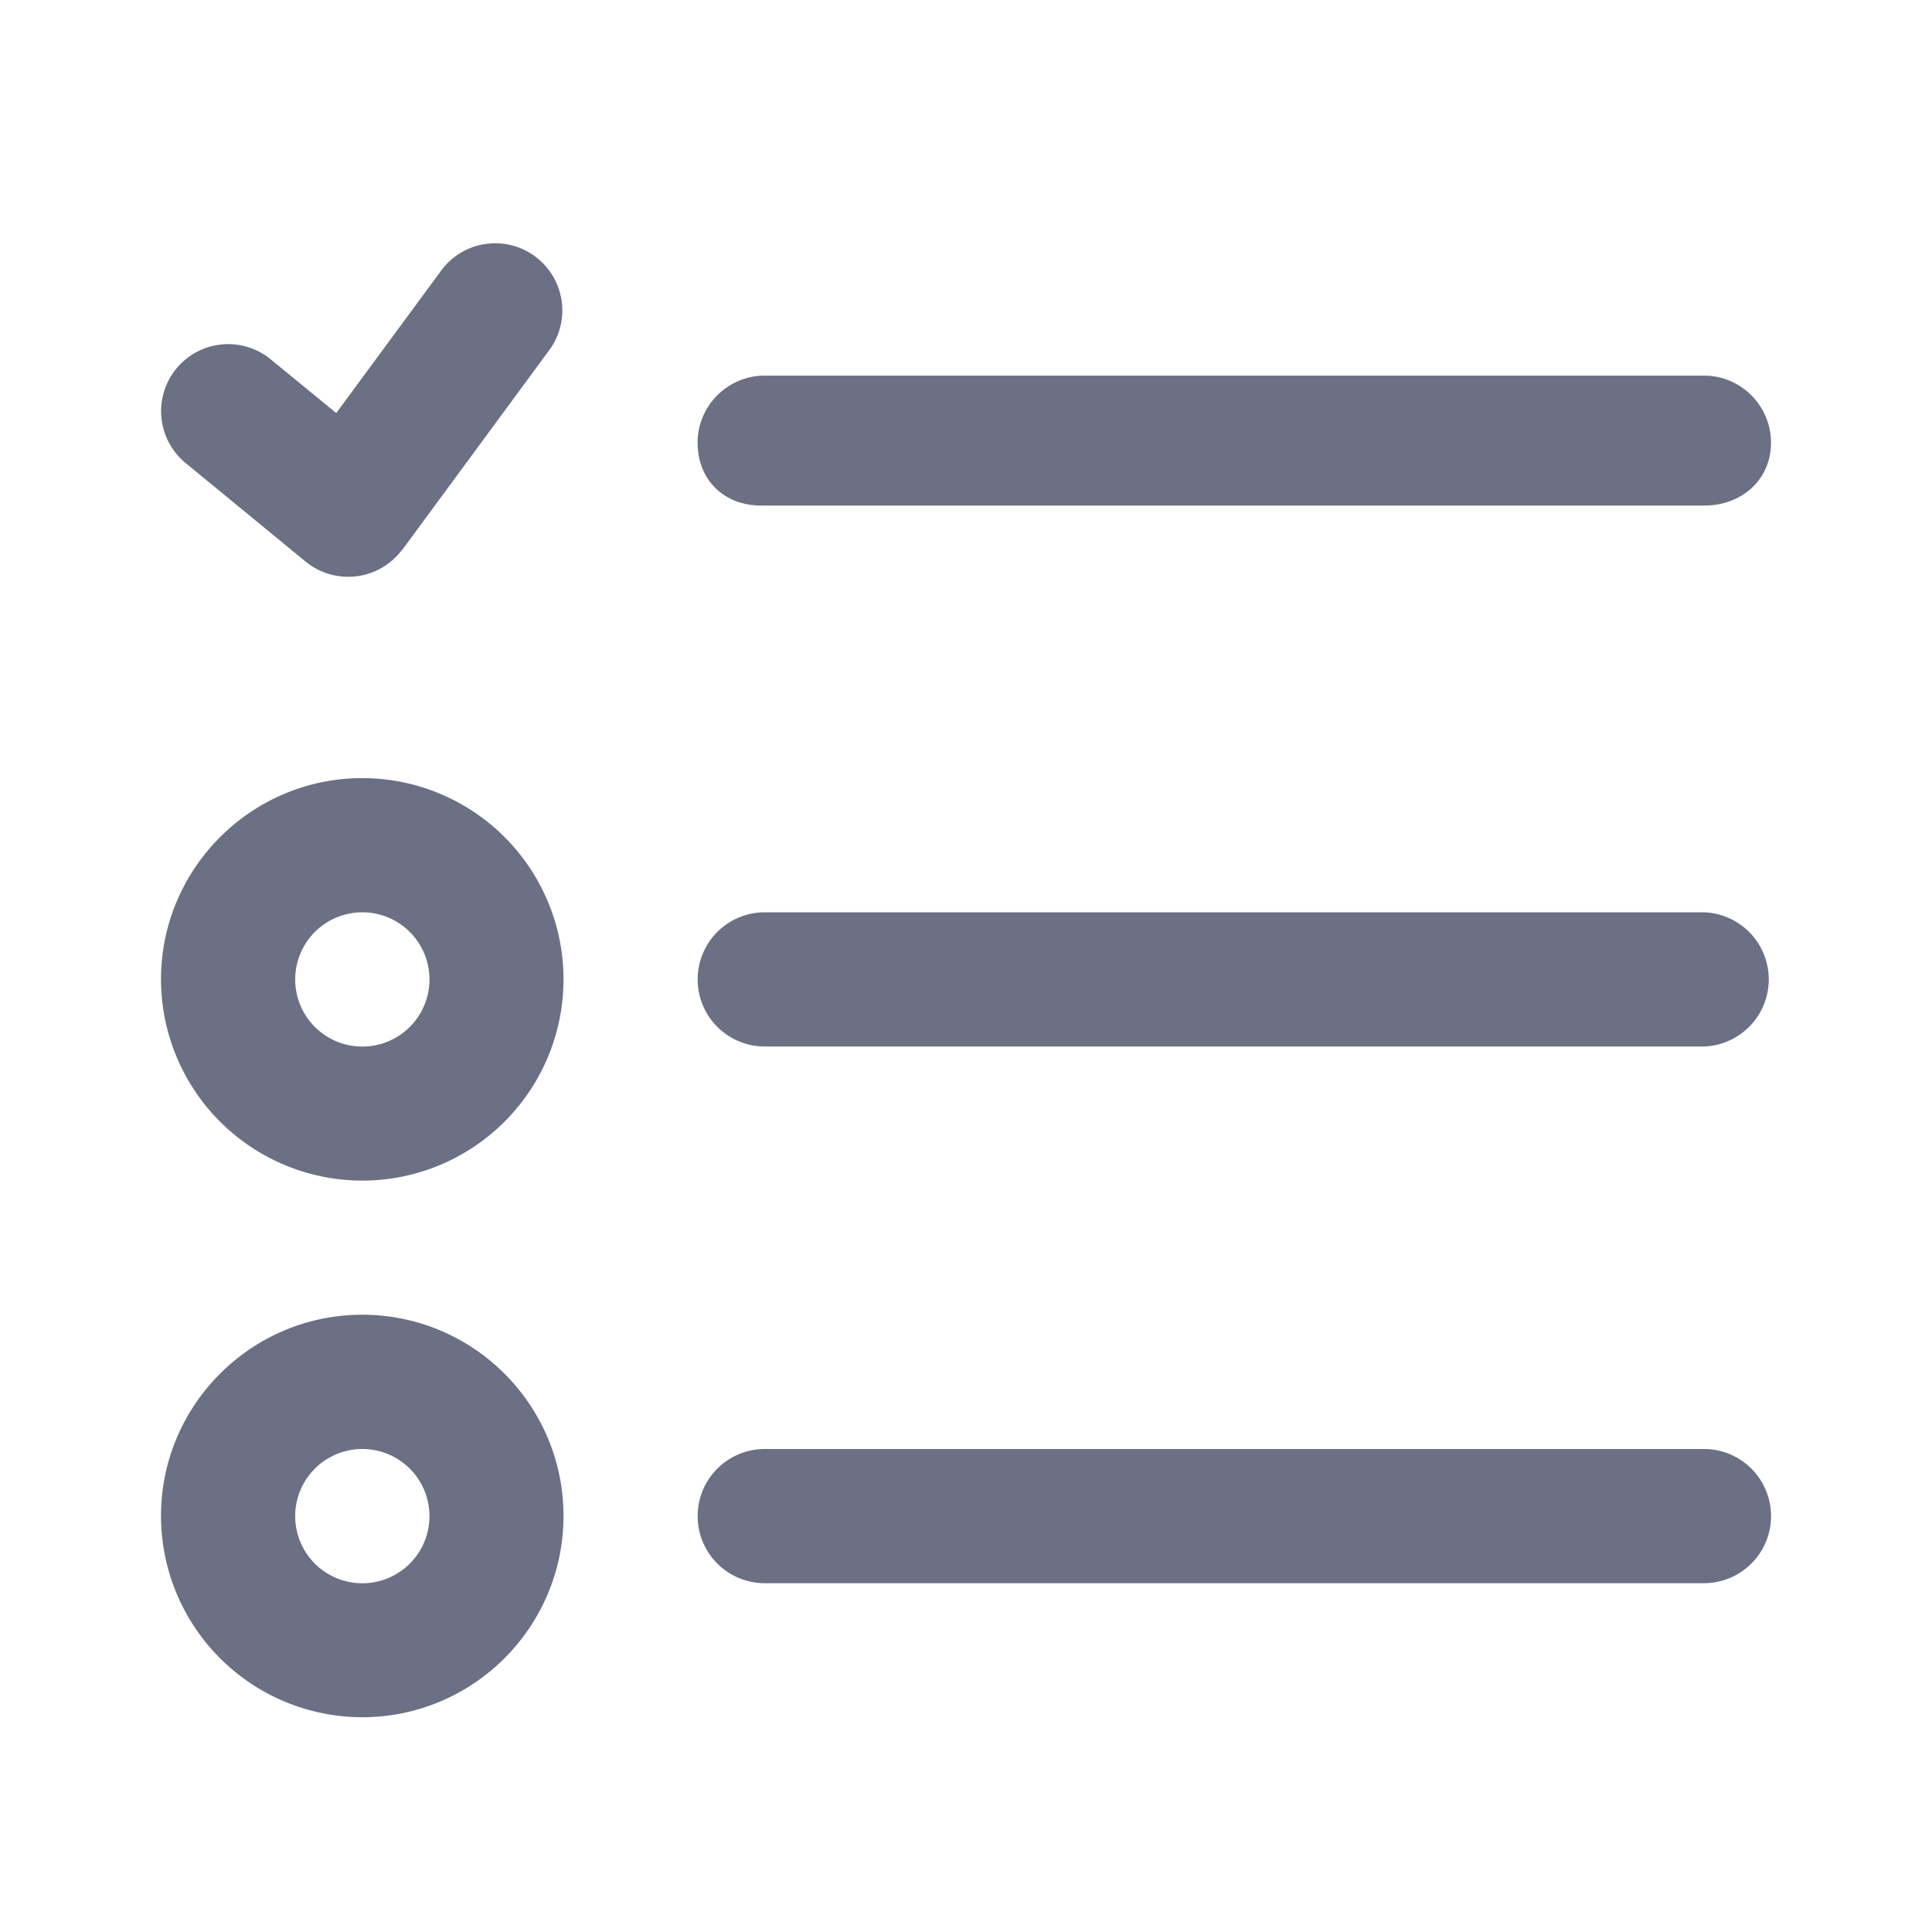 <svg xmlns="http://www.w3.org/2000/svg" fill="none" viewBox="0 0 24 24"><path fill="#6B7084" fill-rule="evenodd" d="M21.167 13H9.5a.833.833 0 1 1 0-1.667h11.667a.834.834 0 0 1 0 1.667Zm.007-6.72H9.453c-.46 0-.787-.32-.787-.78s.374-.834.834-.834h11.667c.46 0 .833.374.833.834 0 .46-.365.78-.826.78ZM4.5 21.332a2.503 2.503 0 0 1-2.5-2.5c0-1.379 1.122-2.5 2.5-2.5 1.38 0 2.5 1.121 2.5 2.5 0 1.378-1.12 2.5-2.5 2.5ZM4.5 18a.834.834 0 1 0 .002 1.668A.834.834 0 0 0 4.5 18Zm0-3.334a2.503 2.503 0 0 1-2.5-2.5c0-1.377 1.122-2.5 2.5-2.5a2.5 2.5 0 0 1 0 5Zm0-3.333a.834.834 0 1 0 .002 1.668.834.834 0 0 0-.002-1.668Zm.497-4.506a.836.836 0 0 1-1.2.15L2.306 5.752a.832.832 0 1 1 1.057-1.288l.814.667 1.32-1.792a.834.834 0 0 1 1.342.989l-1.84 2.5ZM9.5 18h11.667a.833.833 0 0 1 0 1.667H9.5A.833.833 0 1 1 9.5 18Z" clip-rule="evenodd"/></svg>